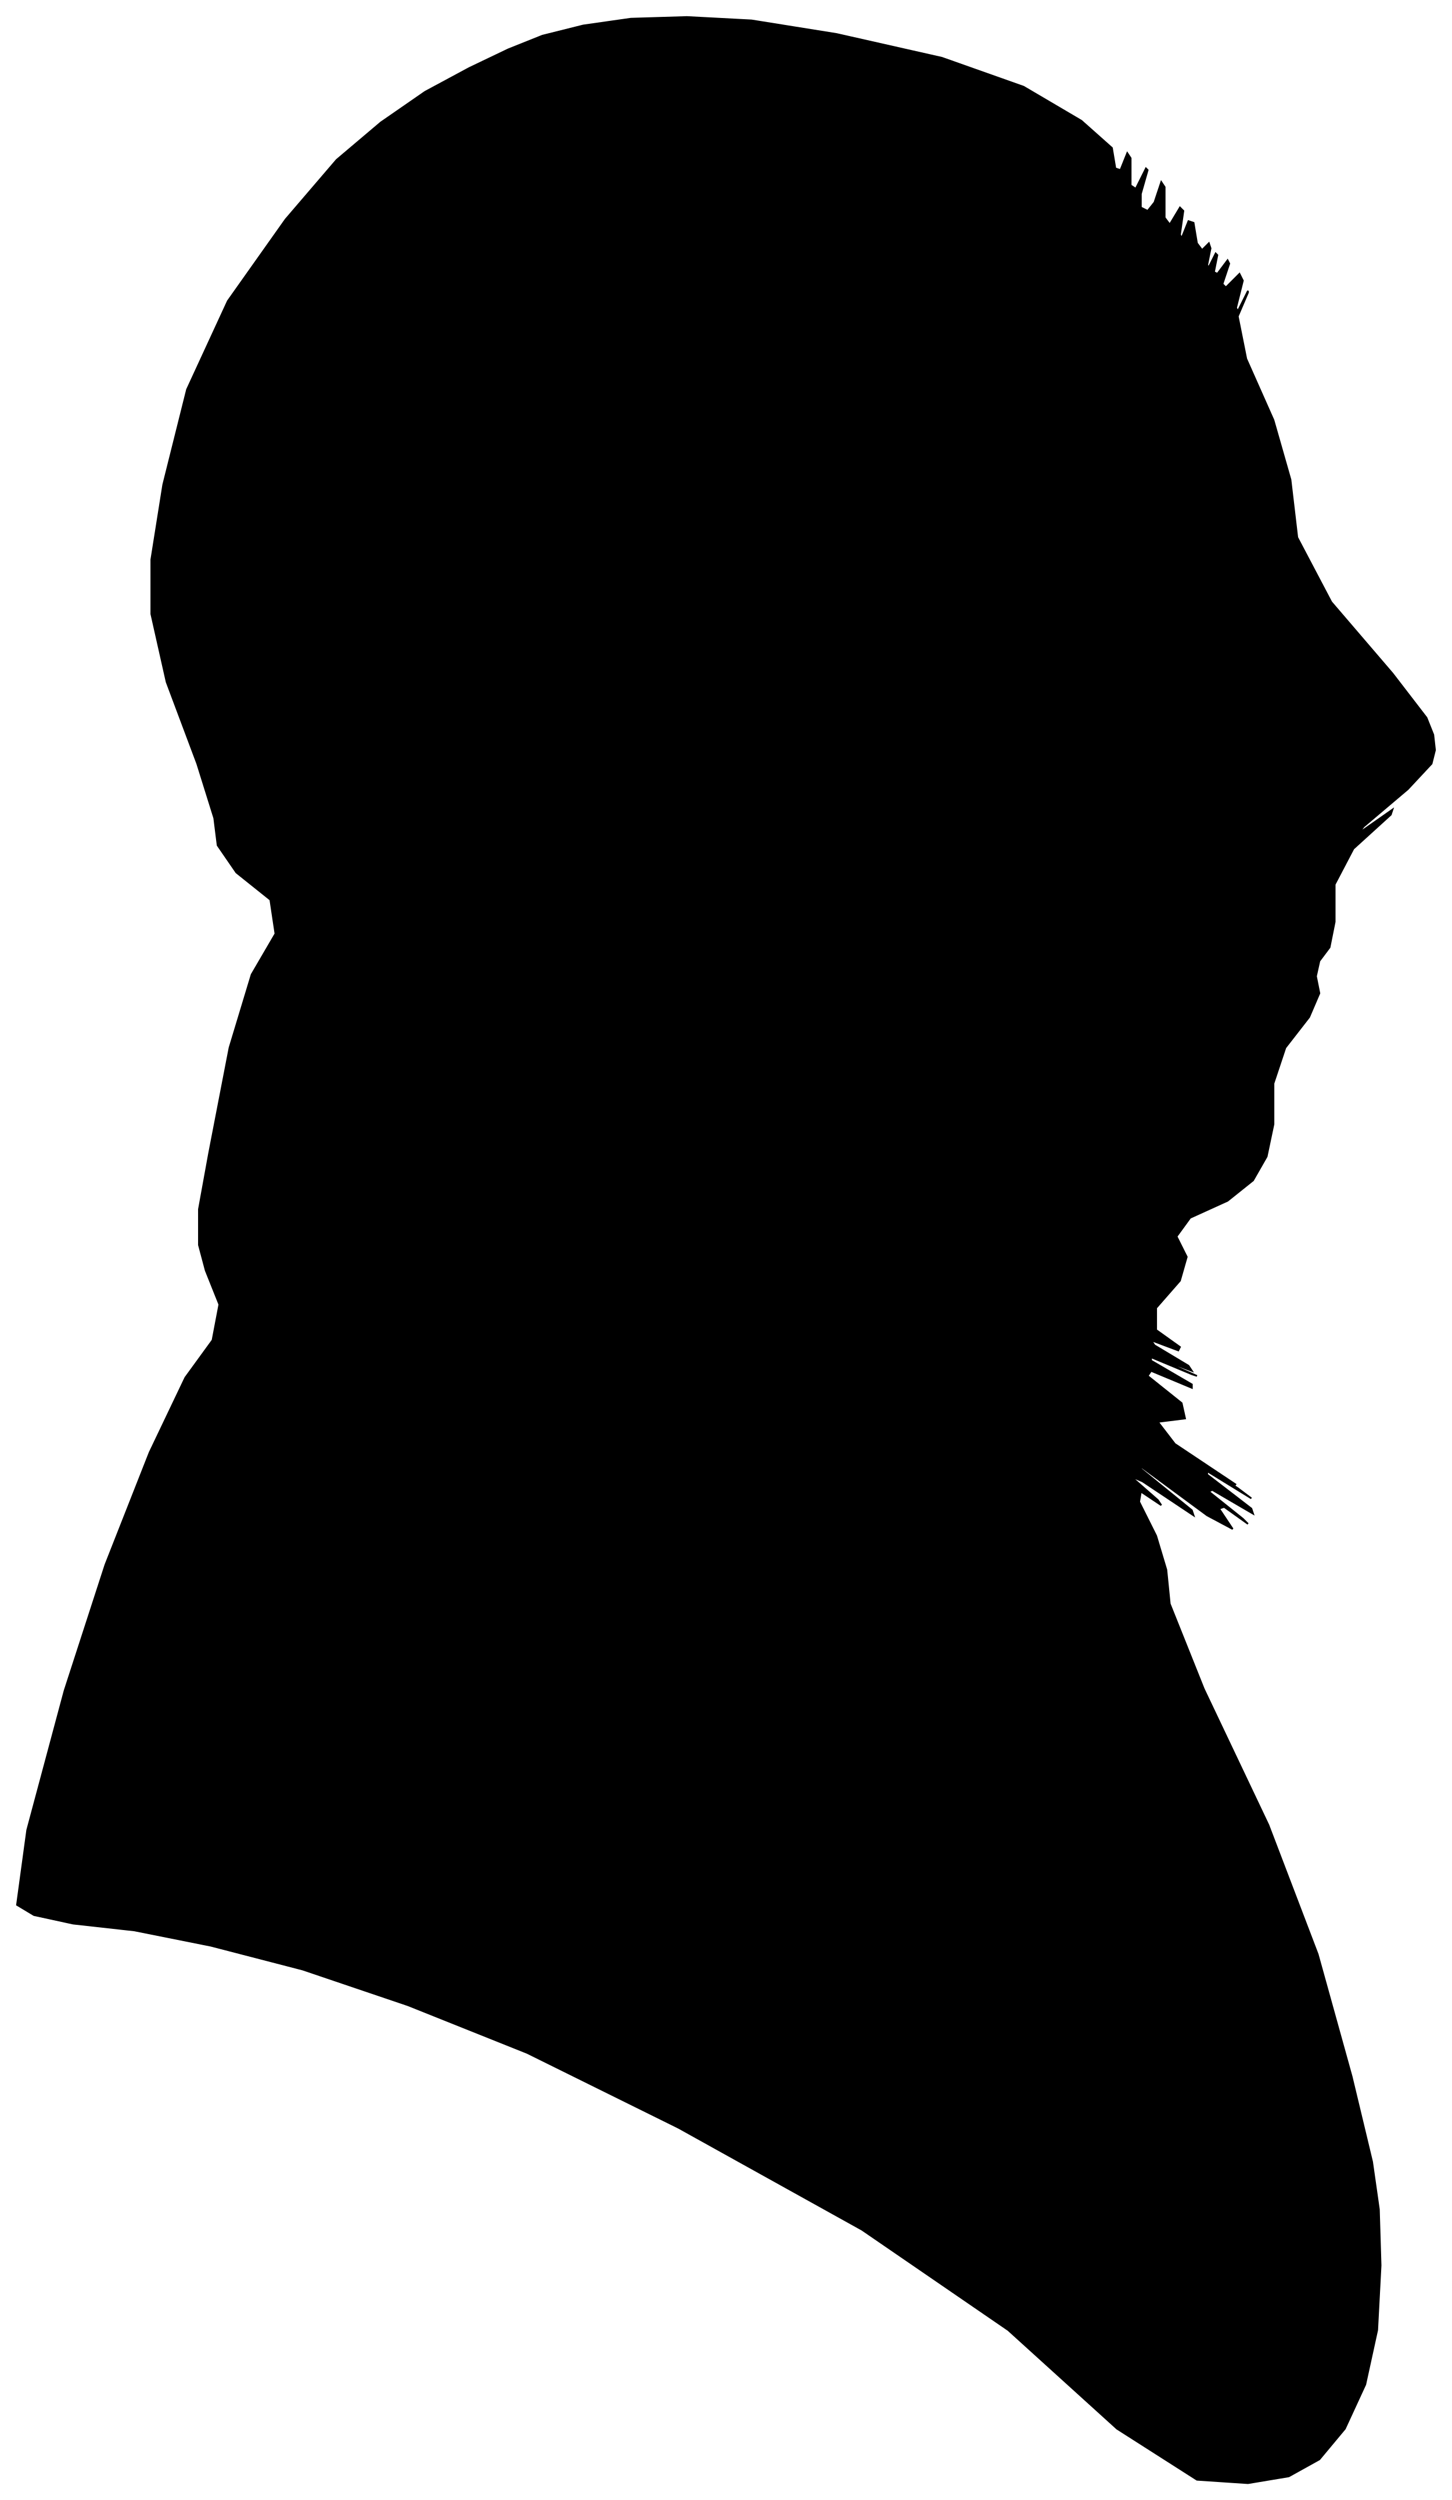<?xml version="1.0" encoding="UTF-8"?>
<svg xmlns="http://www.w3.org/2000/svg" viewBox="349.00 341.00 854.00 1470.00">
  <path d="M 472.00 1019.00 L 484.00 957.00 L 497.00 914.00 L 511.00 890.00 L 508.00 870.00 L 488.00 854.00 L 477.00 838.00 L 475.00 822.00 L 465.00 790.00 L 447.00 742.00 L 438.00 702.00 L 438.00 670.00 L 445.00 626.00 L 459.00 570.00 L 483.00 518.00 L 517.00 470.00 L 547.00 435.00 L 573.00 413.00 L 599.00 395.00 L 625.00 381.00 L 648.00 370.00 L 668.00 362.00 L 692.00 356.00 L 720.00 352.00 L 753.00 351.00 L 791.00 353.00 L 841.00 361.00 L 903.00 375.00 L 951.00 392.00 L 985.00 412.00 L 1003.00 428.00 L 1005.00 440.00 L 1008.00 441.00 L 1012.00 431.00 L 1014.00 434.00 L 1014.00 450.00 L 1017.00 452.00 L 1023.00 440.00 L 1024.00 441.00 L 1020.00 455.00 L 1020.00 463.00 L 1024.00 465.00 L 1028.00 460.00 L 1032.00 448.00 L 1034.00 451.00 L 1034.00 469.00 L 1037.00 473.00 L 1043.00 463.00 L 1045.00 465.00 L 1043.00 479.00 L 1044.00 481.00 L 1048.00 471.00 L 1051.00 472.00 L 1053.00 484.00 L 1056.00 488.00 L 1060.00 484.00 L 1061.00 487.00 L 1059.00 497.00 L 1060.00 498.00 L 1064.00 490.00 L 1065.00 491.00 L 1063.00 501.00 L 1065.00 502.00 L 1071.00 494.00 L 1072.00 496.00 L 1068.00 508.00 L 1070.00 510.00 L 1078.00 502.00 L 1080.00 506.00 L 1076.00 522.00 L 1077.00 524.00 L 1083.00 512.00 L 1083.00 513.00 L 1077.00 527.00 L 1082.00 552.00 L 1098.00 588.00 L 1108.00 623.00 L 1112.00 657.00 L 1132.00 695.00 L 1168.00 737.00 L 1188.00 763.00 L 1192.00 773.00 L 1193.00 782.00 L 1191.00 790.00 L 1177.00 805.00 L 1151.00 827.00 L 1148.00 831.00 L 1168.00 817.00 L 1167.00 820.00 L 1145.00 840.00 L 1134.00 861.00 L 1134.00 883.00 L 1131.00 898.00 L 1125.00 906.00 L 1123.00 915.00 L 1125.00 925.00 L 1119.00 939.00 L 1105.00 957.00 L 1098.00 978.00 L 1098.00 1002.00 L 1094.00 1021.00 L 1086.00 1035.00 L 1071.00 1047.00 L 1049.00 1057.00 L 1041.00 1068.00 L 1047.00 1080.00 L 1043.00 1094.00 L 1029.00 1110.00 L 1029.00 1123.00 L 1043.00 1133.00 L 1042.00 1135.00 L 1026.00 1129.00 L 1028.00 1132.00 L 1048.00 1144.00 L 1050.00 1147.00 L 1034.00 1141.00 L 1035.00 1142.00 L 1053.00 1150.00 L 1050.00 1149.00 L 1026.00 1139.00 L 1026.00 1141.00 L 1050.00 1155.00 L 1050.00 1157.00 L 1026.00 1147.00 L 1024.00 1150.00 L 1044.00 1166.00 L 1046.00 1175.00 L 1030.00 1177.00 L 1040.00 1190.00 L 1076.00 1214.00 L 1074.00 1213.00 L 1034.00 1187.00 L 1035.00 1188.00 L 1077.00 1216.00 L 1085.00 1222.00 L 1059.00 1206.00 L 1059.00 1208.00 L 1085.00 1228.00 L 1086.00 1231.00 L 1062.00 1217.00 L 1060.00 1218.00 L 1080.00 1234.00 L 1083.00 1237.00 L 1069.00 1227.00 L 1066.00 1228.00 L 1074.00 1240.00 L 1059.00 1232.00 L 1021.00 1204.00 L 1018.00 1203.00 L 1050.00 1229.00 L 1051.00 1232.00 L 1021.00 1212.00 L 1014.00 1209.00 L 1030.00 1223.00 L 1032.00 1226.00 L 1020.00 1218.00 L 1019.00 1224.00 L 1029.00 1244.00 L 1035.00 1264.00 L 1037.00 1284.00 L 1057.00 1334.00 L 1095.00 1414.00 L 1124.00 1490.00 L 1144.00 1562.00 L 1156.00 1612.00 L 1160.00 1640.00 L 1161.00 1673.00 L 1159.00 1711.00 L 1152.00 1743.00 L 1140.00 1769.00 L 1125.00 1787.00 L 1107.00 1797.00 L 1083.00 1801.00 L 1053.00 1799.00 L 1006.00 1769.00 L 942.00 1711.00 L 856.00 1652.00 L 748.00 1592.00 L 659.00 1548.00 L 589.00 1520.00 L 527.00 1499.00 L 473.00 1485.00 L 428.00 1476.00 L 392.00 1472.00 L 369.00 1467.00 L 359.00 1461.00 L 365.00 1417.00 L 387.00 1335.00 L 411.00 1261.00 L 437.00 1195.00 L 458.00 1151.00 L 474.00 1129.00 L 478.00 1108.00 L 470.00 1088.00 L 466.00 1073.00 L 466.00 1063.00 L 466.00 1056.00 L 466.00 1052.00 L 472.00 1019.00 Z" fill="black" stroke="black" stroke-width="1"/>
</svg>